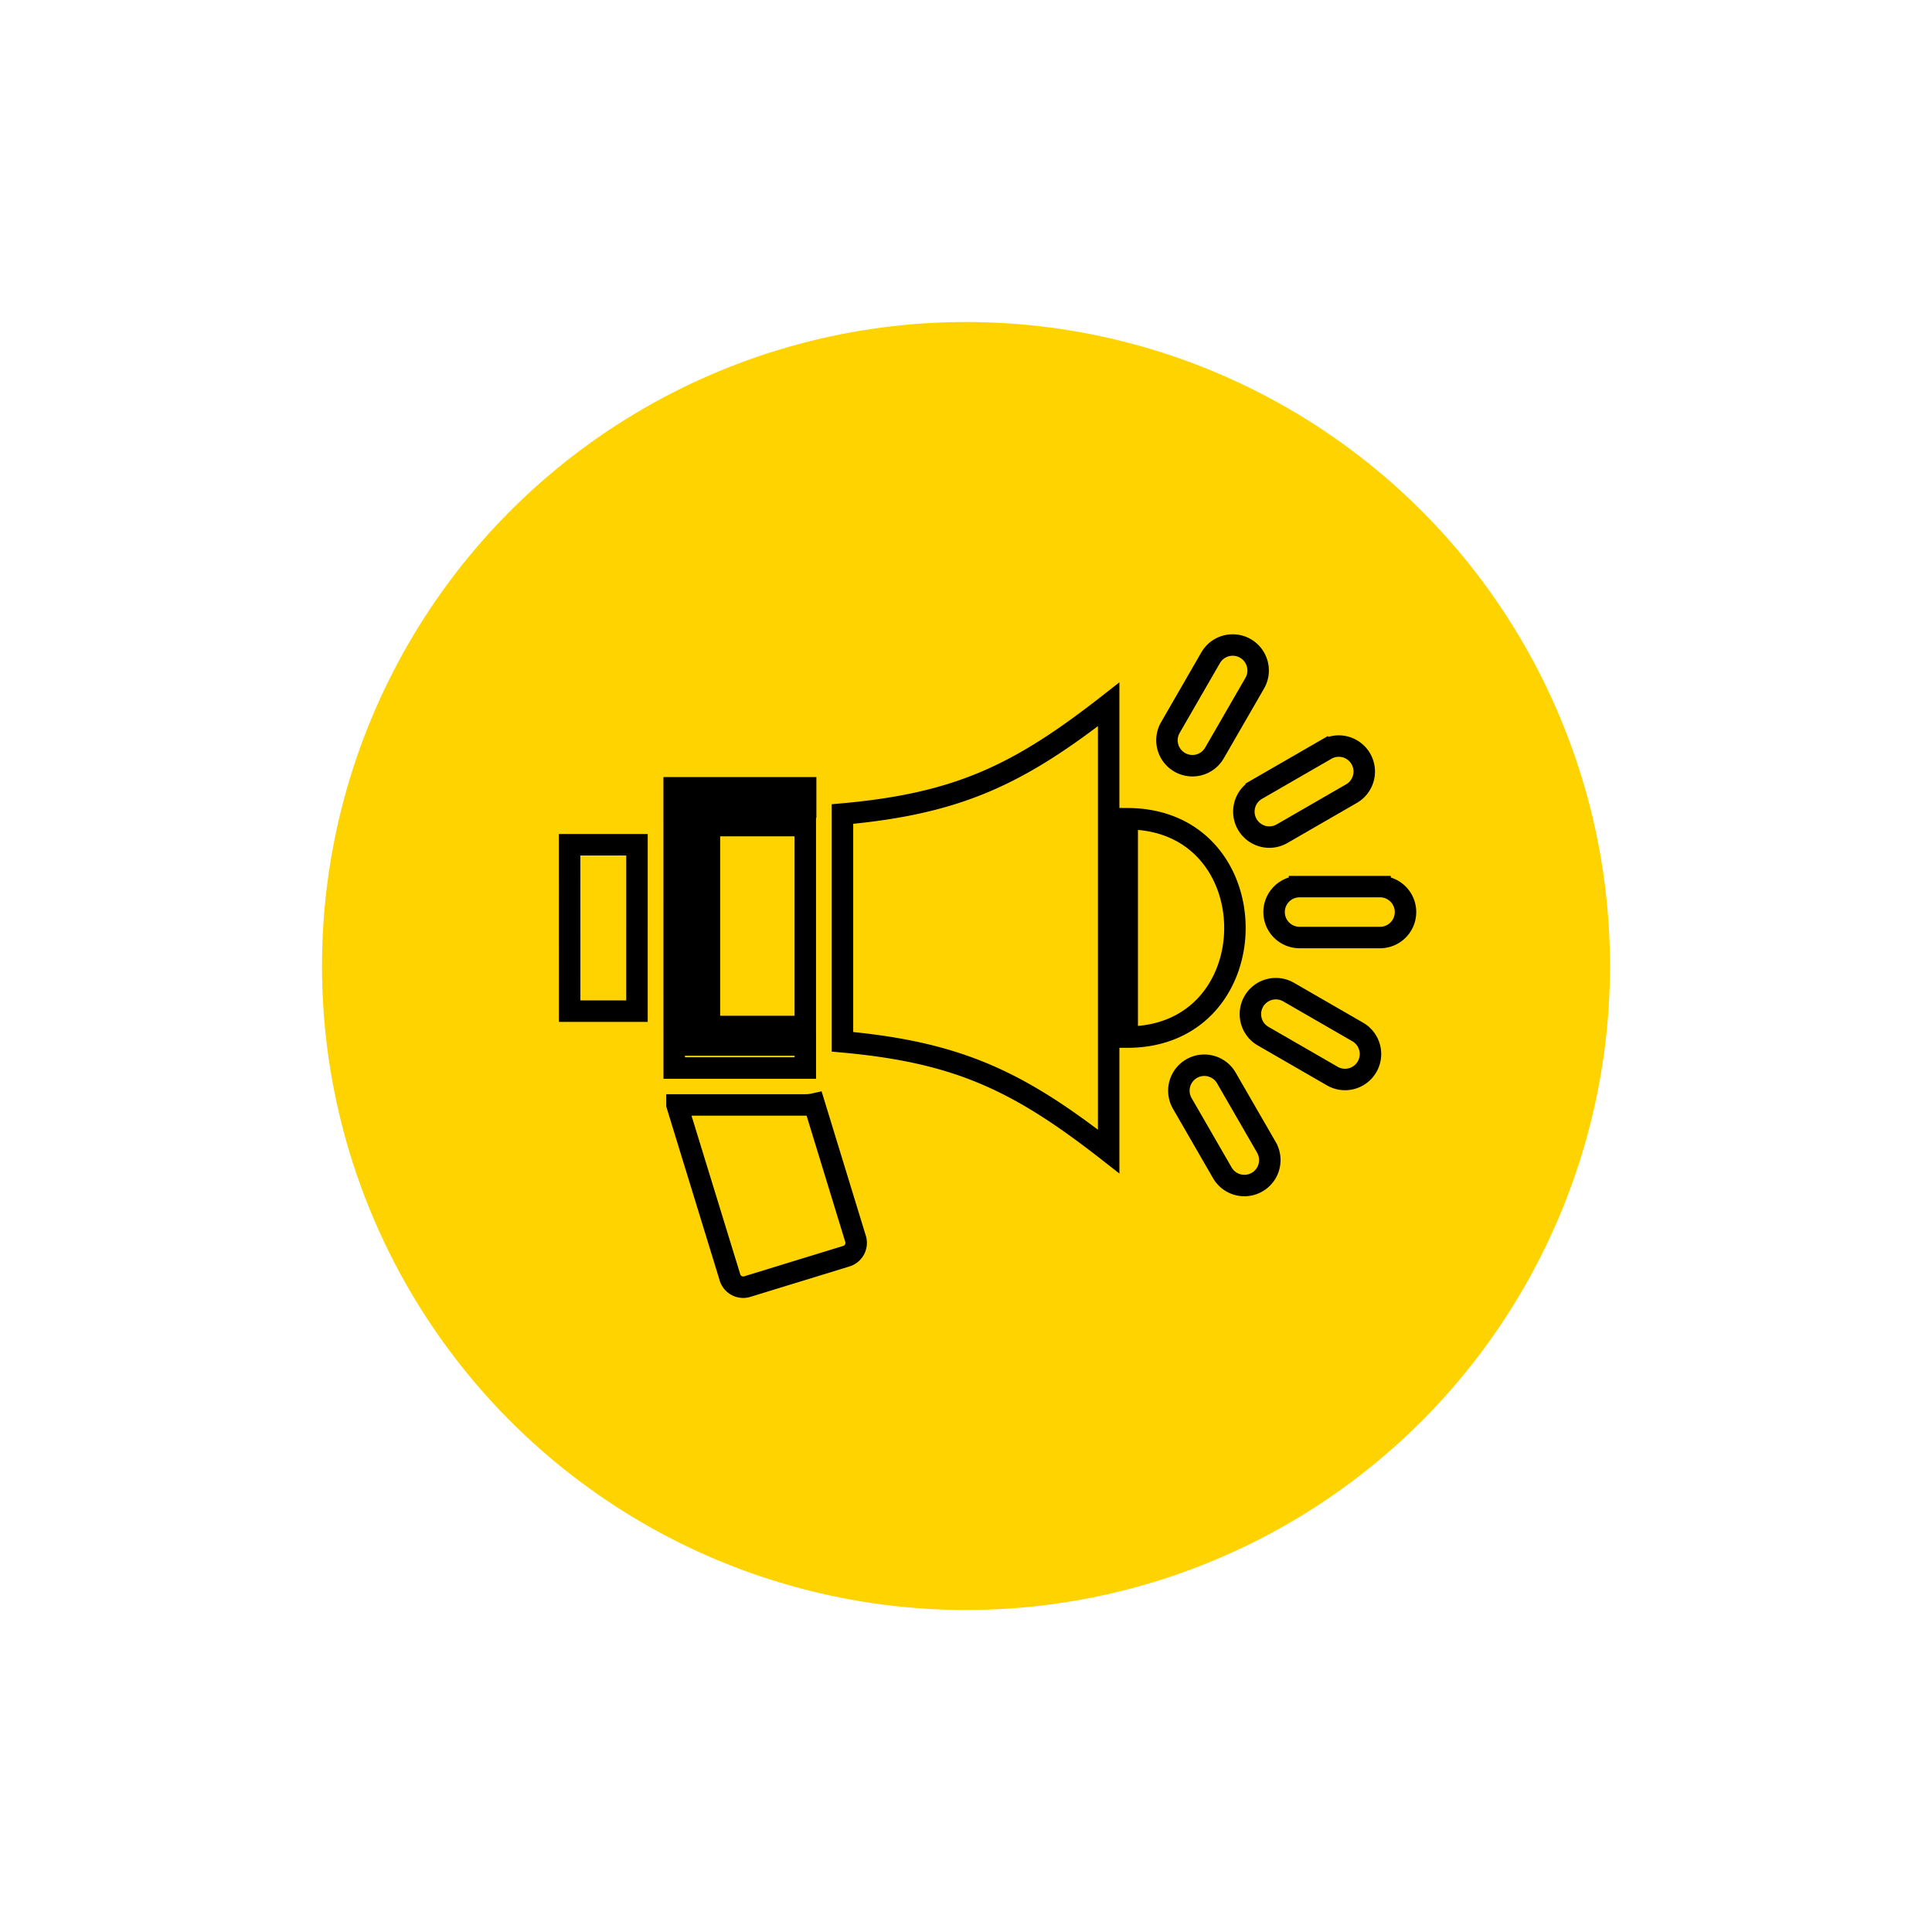 <?xml version="1.0" encoding="UTF-8"?> <svg xmlns="http://www.w3.org/2000/svg" xmlns:xlink="http://www.w3.org/1999/xlink" width="180" height="180" viewBox="0 0 180 180"><defs><filter id="Ellipse_115" x="0" y="0" width="180" height="180"><feOffset></feOffset><feGaussianBlur stdDeviation="10" result="blur"></feGaussianBlur><feFlood flood-color="#fed300" flood-opacity="0.4"></feFlood><feComposite operator="in" in2="blur"></feComposite><feComposite in="SourceGraphic"></feComposite></filter></defs><g id="Group_4171" data-name="Group 4171" transform="translate(-870 -3423)"><g transform="matrix(1, 0, 0, 1, 870, 3423)" filter="url(#Ellipse_115)"><circle id="Ellipse_115-2" data-name="Ellipse 115" cx="60" cy="60" r="60" transform="translate(30 30)" fill="#fed300"></circle></g><path id="Campaign_Type" data-name="Campaign Type" d="M702.631,580.029c10.8.971,16.433,3.673,24.8,10.22V548.589c-8.367,6.549-14.009,9.249-24.8,10.22Zm-12.394-20.147h8.932v18.723h-8.932Zm46.693-15.633-3.749,6.5a2.371,2.371,0,0,0,4.107,2.371l3.752-6.5a2.372,2.372,0,0,0-4.109-2.373Zm5.219,45.647-3.752-6.5a2.371,2.371,0,0,0-4.106,2.373l3.751,6.5A2.371,2.371,0,0,0,742.149,589.9Zm8.544-10.75-6.5-3.751a2.371,2.371,0,0,0-2.371,4.107l6.5,3.751A2.372,2.372,0,0,0,750.693,579.146Zm2.023-13.577h-7.5a2.372,2.372,0,0,0,0,4.744h7.5A2.372,2.372,0,0,0,752.716,565.569Zm-5.032-12.774-6.5,3.751a2.373,2.373,0,0,0,2.374,4.109l6.5-3.751A2.372,2.372,0,0,0,747.684,552.795Zm-18.524,6.452c13.38,0,13.38,20.343,0,20.343Zm-41.946,26.665,4.959,16.143a1.294,1.294,0,0,0,1.657.759l9.094-2.792a1.3,1.3,0,0,0,.948-1.561L700,585.82a3.73,3.73,0,0,1-.824.091H687.214Zm-10-8.739h6.272V561.668H677.21Zm9.74,5.3h12.217v-2.144H688.519V558.165H699.2v-1.8H686.95Z" transform="translate(245.86 2940.034)" fill="none" stroke="#000" stroke-width="2" fill-rule="evenodd"></path></g></svg> 